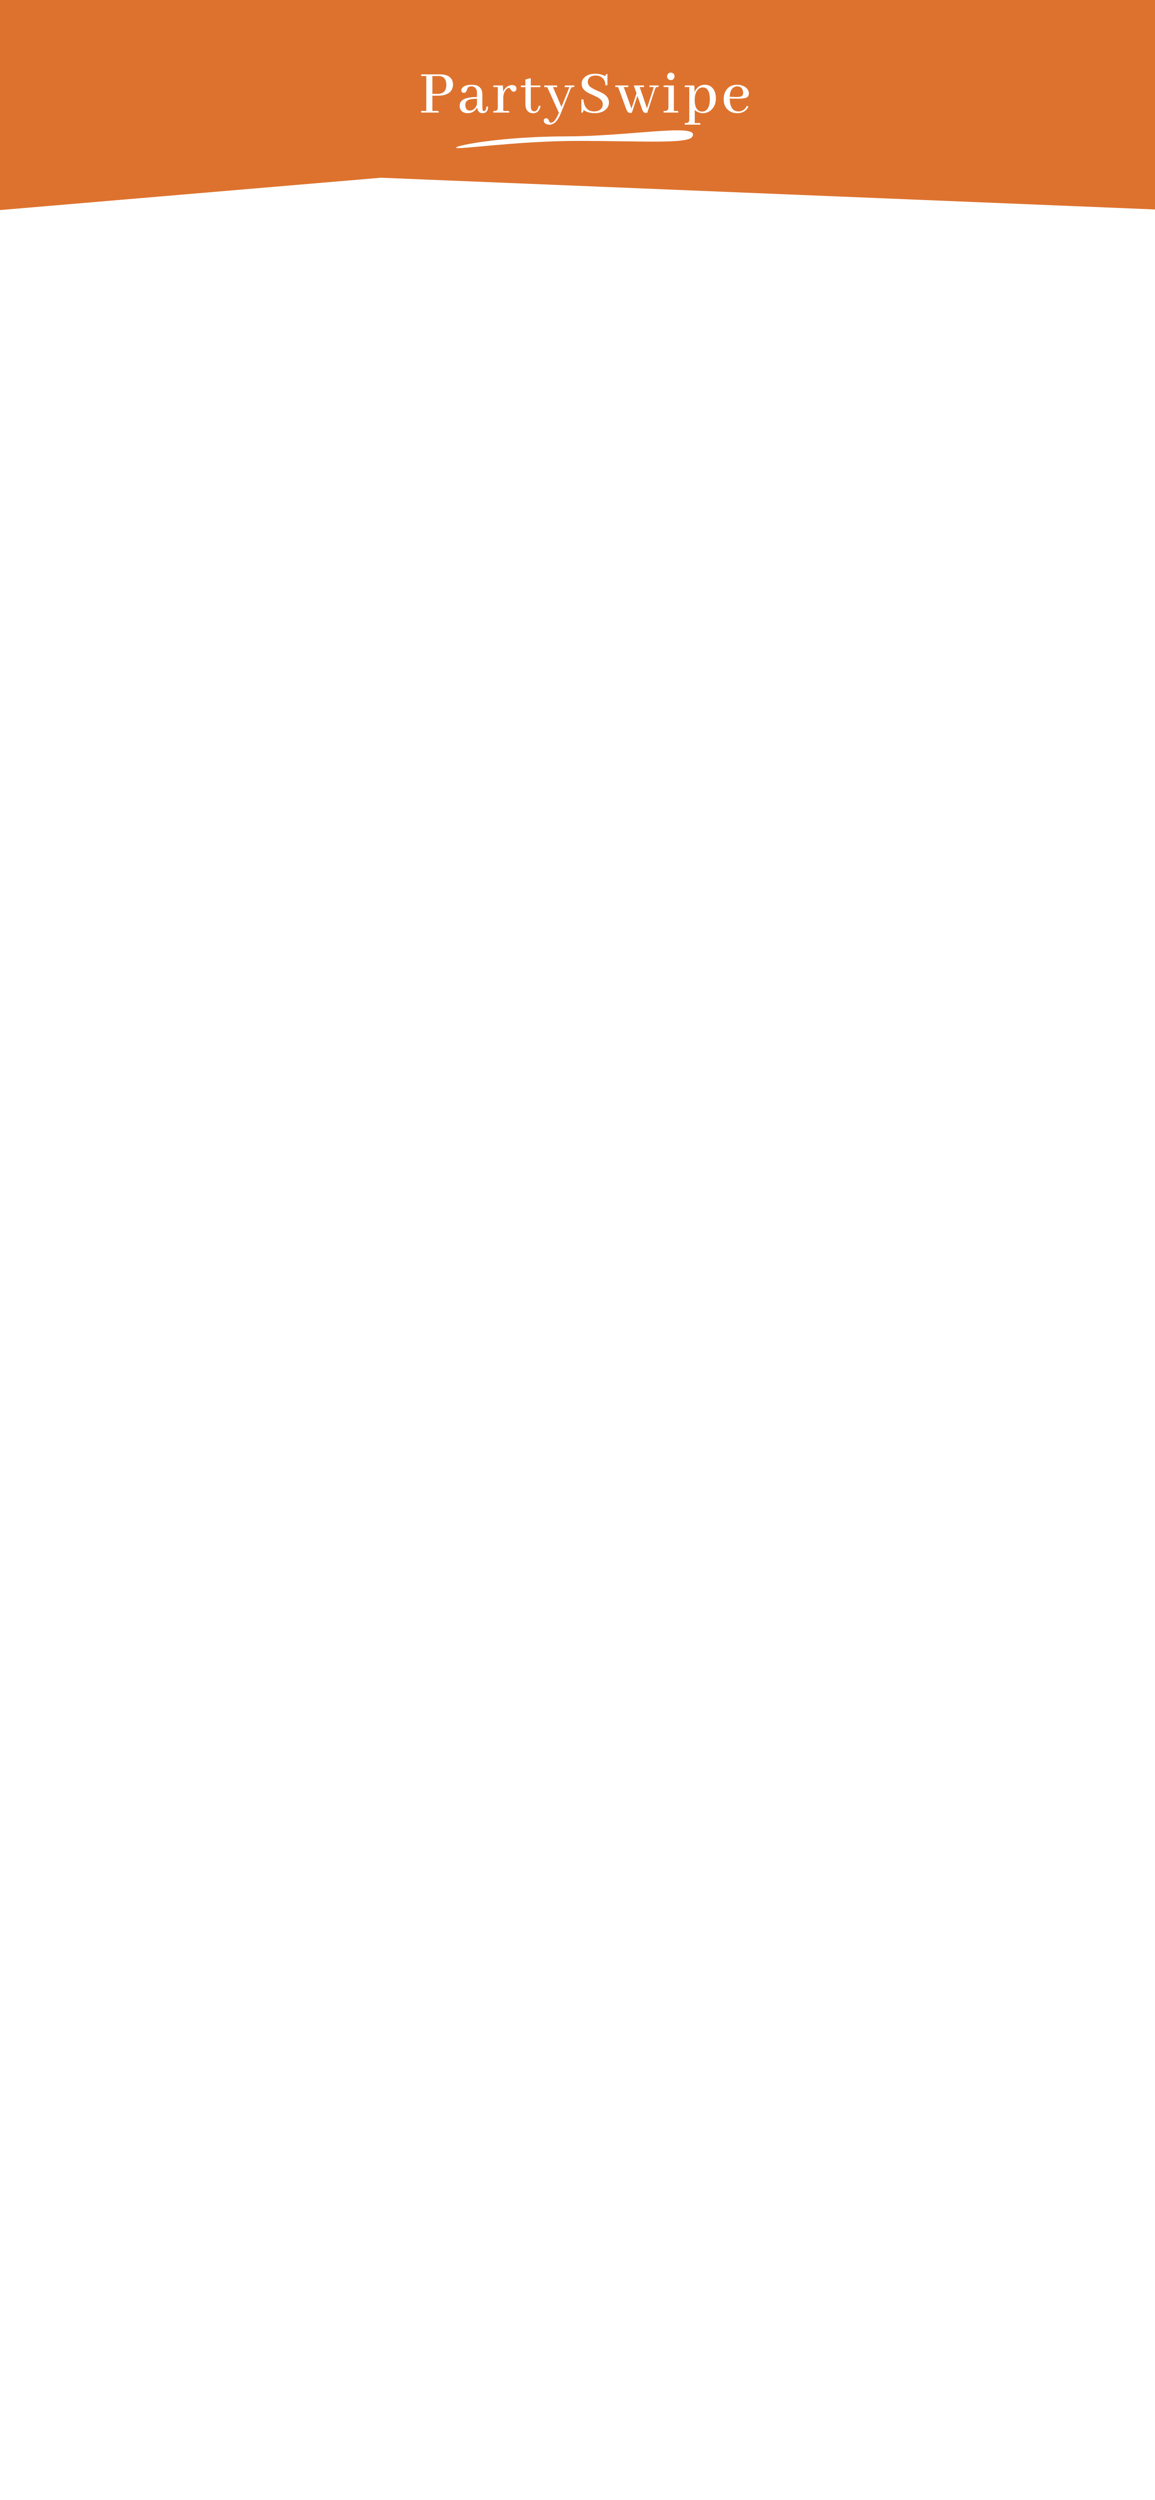 <svg width="390" height="844" viewBox="0 0 390 844" fill="none" xmlns="http://www.w3.org/2000/svg">
<rect width="390" height="844" fill="#1E1E1E"/>
<path d="M-3741 -2057C-3741 -2058.1 -3740.1 -2059 -3739 -2059H4184C4185.1 -2059 4186 -2058.1 4186 -2057V2246C4186 2247.1 4185.1 2248 4184 2248H-3739C-3740.1 2248 -3741 2247.1 -3741 2246V-2057Z" fill="#404040"/>
<path d="M-3739 -2058H4184V-2060H-3739V-2058ZM4185 -2057V2246H4187V-2057H4185ZM4184 2247H-3739V2249H4184V2247ZM-3740 2246V-2057H-3742V2246H-3740ZM-3739 2247C-3739.55 2247 -3740 2246.55 -3740 2246H-3742C-3742 2247.66 -3740.66 2249 -3739 2249V2247ZM4185 2246C4185 2246.55 4184.55 2247 4184 2247V2249C4185.66 2249 4187 2247.66 4187 2246H4185ZM4184 -2058C4184.55 -2058 4185 -2057.55 4185 -2057H4187C4187 -2058.66 4185.66 -2060 4184 -2060V-2058ZM-3739 -2060C-3740.66 -2060 -3742 -2058.66 -3742 -2057H-3740C-3740 -2057.55 -3739.55 -2058 -3739 -2058V-2060Z" fill="white" fill-opacity="0.1"/>
<g clip-path="url(#clip0_0_1)">
<rect width="390" height="844" fill="white"/>
<path d="M-1 0H397V71L128.605 60L-1 71V0Z" fill="#DD722E"/>
<path d="M148.13 25.668H146.003V31.684H147.829C147.972 31.684 148.123 31.676 148.28 31.662C149.899 31.49 150.708 30.473 150.708 28.611C150.708 28.225 150.665 27.859 150.579 27.516C150.25 26.284 149.433 25.668 148.13 25.668ZM148.173 38H142.222V37.441H143.94V25.668H142.222V25.109H148.753C149.67 25.109 150.457 25.26 151.116 25.561C152.348 26.148 152.964 27.143 152.964 28.547C152.964 29.191 152.821 29.771 152.534 30.287C151.775 31.634 150.228 32.307 147.894 32.307H146.003V37.441H147.614C147.686 37.441 147.757 37.449 147.829 37.463C148.058 37.506 148.173 37.685 148.173 38ZM162.901 38.215C161.87 38.2 161.261 37.549 161.075 36.26C160.946 36.575 160.753 36.868 160.495 37.141C159.808 37.857 158.941 38.215 157.896 38.215C157.466 38.215 157.065 38.143 156.692 38C155.704 37.613 155.21 36.854 155.21 35.723C155.21 35.536 155.224 35.365 155.253 35.207C155.554 33.574 157.487 32.751 161.054 32.736V31.383C161.039 29.922 160.395 29.177 159.12 29.148C158.576 29.148 158.168 29.335 157.896 29.707C157.853 29.779 157.731 30.094 157.53 30.652C157.358 31.111 157.079 31.34 156.692 31.34C156.606 31.34 156.513 31.333 156.413 31.318C155.983 31.218 155.769 30.939 155.769 30.48C155.769 30.237 155.854 29.994 156.026 29.75C156.571 28.991 157.674 28.611 159.335 28.611C161.67 28.626 162.851 29.721 162.88 31.898V36.432C162.894 37.133 163.08 37.499 163.438 37.527C163.882 37.513 164.155 36.99 164.255 35.959L164.813 35.98C164.799 36.224 164.778 36.453 164.749 36.668C164.549 37.699 163.933 38.215 162.901 38.215ZM158.69 37.334C158.948 37.334 159.22 37.277 159.507 37.162C160.295 36.79 160.81 36.109 161.054 35.121V33.338C160.051 33.352 159.271 33.424 158.712 33.553C157.652 33.81 157.122 34.419 157.122 35.379C157.122 35.536 157.129 35.687 157.144 35.83C157.272 36.833 157.788 37.334 158.69 37.334ZM171.485 37.463C171.571 37.463 171.643 37.47 171.7 37.484C171.915 37.513 172.022 37.685 172.022 38H166.565V37.463C166.995 37.463 167.31 37.434 167.511 37.377C167.897 37.248 168.091 36.854 168.091 36.195V29.385H166.565V28.848H169.81L169.896 30.91C170.067 30.509 170.297 30.151 170.583 29.836C171.271 29.091 172.058 28.719 172.946 28.719C173.104 28.719 173.254 28.733 173.397 28.762C174.056 28.905 174.386 29.306 174.386 29.965C174.386 30.065 174.371 30.172 174.343 30.287C174.2 30.731 173.892 30.953 173.419 30.953C173.319 30.953 173.218 30.939 173.118 30.91C172.889 30.838 172.66 30.602 172.431 30.201C172.23 29.843 172.022 29.664 171.808 29.664C171.636 29.664 171.428 29.764 171.185 29.965C170.454 30.581 170.039 31.505 169.938 32.736V37.463H171.485ZM175.901 29.406V28.869H177.405V26.828L179.231 26.377V28.869H182.476V29.406H179.231V35.938C179.246 37.012 179.632 37.563 180.392 37.592C181.122 37.578 181.638 36.933 181.938 35.658L182.519 35.766C182.519 35.78 182.519 35.794 182.519 35.809C182.189 37.427 181.351 38.236 180.005 38.236C178.372 38.179 177.506 37.212 177.405 35.336V29.406H175.901ZM185.946 41.416C186.132 41.416 186.326 41.38 186.526 41.309C187.214 41.008 187.944 39.934 188.718 38.086L184.786 29.406H183.776V28.848H188.138V29.406H186.72L189.577 36.088L192.263 29.406H190.694V28.848H193.96C193.96 28.977 193.953 29.084 193.938 29.17C193.896 29.328 193.724 29.406 193.423 29.406C193.308 29.406 193.208 29.413 193.122 29.428C192.936 29.485 192.771 29.714 192.628 30.115L189.448 38.065C189.133 38.838 188.811 39.497 188.481 40.041C187.651 41.416 186.67 42.103 185.538 42.103C185.194 42.103 184.865 42.039 184.55 41.91C183.92 41.652 183.604 41.258 183.604 40.728C183.604 40.671 183.612 40.607 183.626 40.535C183.712 40.134 183.991 39.934 184.464 39.934C184.636 39.934 184.786 39.977 184.915 40.062C185.073 40.163 185.237 40.435 185.409 40.879C185.538 41.237 185.717 41.416 185.946 41.416ZM205.616 34.584C205.616 35.472 205.294 36.238 204.649 36.883C203.733 37.771 202.444 38.215 200.782 38.215C199.35 38.215 198.082 37.85 196.979 37.119C196.979 37.406 196.965 37.613 196.937 37.742C196.865 37.943 196.657 38.043 196.313 38.043V33.574H197.001C197.015 33.717 197.03 33.868 197.044 34.025C197.373 36.417 198.576 37.613 200.653 37.613C201.183 37.613 201.67 37.52 202.114 37.334C203.06 36.904 203.532 36.188 203.532 35.185C203.532 34.813 203.446 34.469 203.274 34.154C202.931 33.553 202.121 32.965 200.847 32.393C199.457 31.762 198.641 31.376 198.397 31.232C197.065 30.473 196.399 29.492 196.399 28.289C196.399 27.473 196.693 26.771 197.28 26.184C198.154 25.324 199.371 24.895 200.933 24.895C202.207 24.895 203.375 25.174 204.435 25.732C204.435 25.589 204.449 25.467 204.478 25.367C204.521 25.124 204.728 25.002 205.101 25.002V28.783H204.413C204.427 27.967 204.22 27.279 203.79 26.721C203.174 25.904 202.272 25.496 201.083 25.496C200.625 25.496 200.202 25.575 199.815 25.732C198.927 26.09 198.483 26.728 198.483 27.645C198.483 27.988 198.562 28.318 198.72 28.633C199.049 29.22 199.844 29.793 201.104 30.352C202.508 30.982 203.325 31.369 203.554 31.512C204.929 32.3 205.616 33.324 205.616 34.584ZM212.159 29.385H210.612L213.233 36.647L214.931 31.469L214.007 28.848H217.466V29.385H216.005L218.454 36.56L220.774 29.385H219.292V28.848H222.45C222.45 28.919 222.443 28.984 222.429 29.041C222.4 29.27 222.228 29.385 221.913 29.385C221.841 29.385 221.77 29.392 221.698 29.406C221.483 29.449 221.304 29.693 221.161 30.137L218.54 38.107H218.132C217.874 38.107 217.674 38.072 217.53 38C217.258 37.871 216.986 37.398 216.714 36.582L215.231 32.371L213.341 38.107H212.868C212.625 38.107 212.431 38.079 212.288 38.022C211.973 37.878 211.665 37.398 211.364 36.582L208.722 29.385H207.776V28.848H212.159V29.385ZM228.542 37.463C228.628 37.463 228.7 37.47 228.757 37.484C228.972 37.513 229.079 37.685 229.079 38H224.073V37.463C224.503 37.463 224.825 37.434 225.04 37.377C225.484 37.248 225.706 36.854 225.706 36.195V29.385H224.073V28.848H227.532V37.463H228.542ZM227.769 25.775C227.769 25.962 227.726 26.148 227.64 26.334C227.41 26.807 227.038 27.043 226.522 27.043C226.336 27.043 226.157 27.007 225.985 26.936C225.498 26.706 225.255 26.32 225.255 25.775C225.255 25.589 225.298 25.403 225.384 25.217C225.613 24.744 225.993 24.508 226.522 24.508C226.709 24.508 226.895 24.551 227.081 24.637C227.539 24.88 227.769 25.26 227.769 25.775ZM234.591 41.545H236.009C236.095 41.545 236.166 41.552 236.224 41.566C236.438 41.595 236.546 41.767 236.546 42.082H231.218V41.545C231.647 41.545 231.97 41.509 232.185 41.438C232.557 41.309 232.743 40.922 232.743 40.277V29.385H231.218V28.848H234.44L234.548 31.125C234.677 30.753 234.856 30.409 235.085 30.094C235.787 29.105 236.782 28.611 238.071 28.611C238.945 28.611 239.697 28.891 240.327 29.449C241.258 30.294 241.724 31.54 241.724 33.188C241.724 34.62 241.323 35.801 240.521 36.732C239.661 37.721 238.58 38.215 237.276 38.215C236.231 38.158 235.336 37.792 234.591 37.119V41.545ZM237.298 29.514C236.811 29.514 236.36 29.671 235.944 29.986C235.028 30.703 234.569 31.984 234.569 33.832C234.569 34.648 234.67 35.35 234.87 35.938C235.285 37.098 236.016 37.678 237.062 37.678C237.391 37.678 237.699 37.613 237.985 37.484C239.117 36.969 239.683 35.615 239.683 33.424C239.683 32.98 239.654 32.557 239.597 32.156C239.339 30.395 238.573 29.514 237.298 29.514ZM248.911 29.148C248.567 29.148 248.245 29.227 247.944 29.385C246.97 29.886 246.455 30.982 246.397 32.672L248.503 32.736C249.133 32.751 249.627 32.715 249.985 32.629C250.616 32.471 250.931 32.042 250.931 31.34C250.931 31.039 250.888 30.753 250.802 30.48C250.515 29.592 249.885 29.148 248.911 29.148ZM252.714 35.916C252.628 36.102 252.535 36.288 252.435 36.475C251.704 37.635 250.537 38.215 248.933 38.215C247.973 38.215 247.114 37.978 246.354 37.506C245.022 36.647 244.356 35.3 244.356 33.467C244.356 32.421 244.586 31.497 245.044 30.695C245.86 29.306 247.135 28.611 248.868 28.611C249.785 28.611 250.601 28.805 251.317 29.191C252.349 29.779 252.864 30.581 252.864 31.598C252.864 32.085 252.7 32.471 252.37 32.758C251.869 33.159 250.701 33.345 248.868 33.316L246.397 33.273C246.412 33.803 246.455 34.29 246.526 34.734C246.87 36.654 247.801 37.613 249.319 37.613C249.534 37.613 249.756 37.592 249.985 37.549C250.988 37.334 251.718 36.725 252.177 35.723L252.714 35.916Z" fill="white"/>
<path d="M233.814 46.037C232.804 48.71 216.626 47.565 195.423 47.565C174.219 47.565 154 50.7 154 49.856C154 49.012 170.178 46.037 191.381 46.037C212.585 46.037 236.34 41.454 233.814 46.037Z" fill="white"/>
</g>
<defs>
<clipPath id="clip0_0_1">
<rect width="390" height="844" fill="white"/>
</clipPath>
</defs>
</svg>
